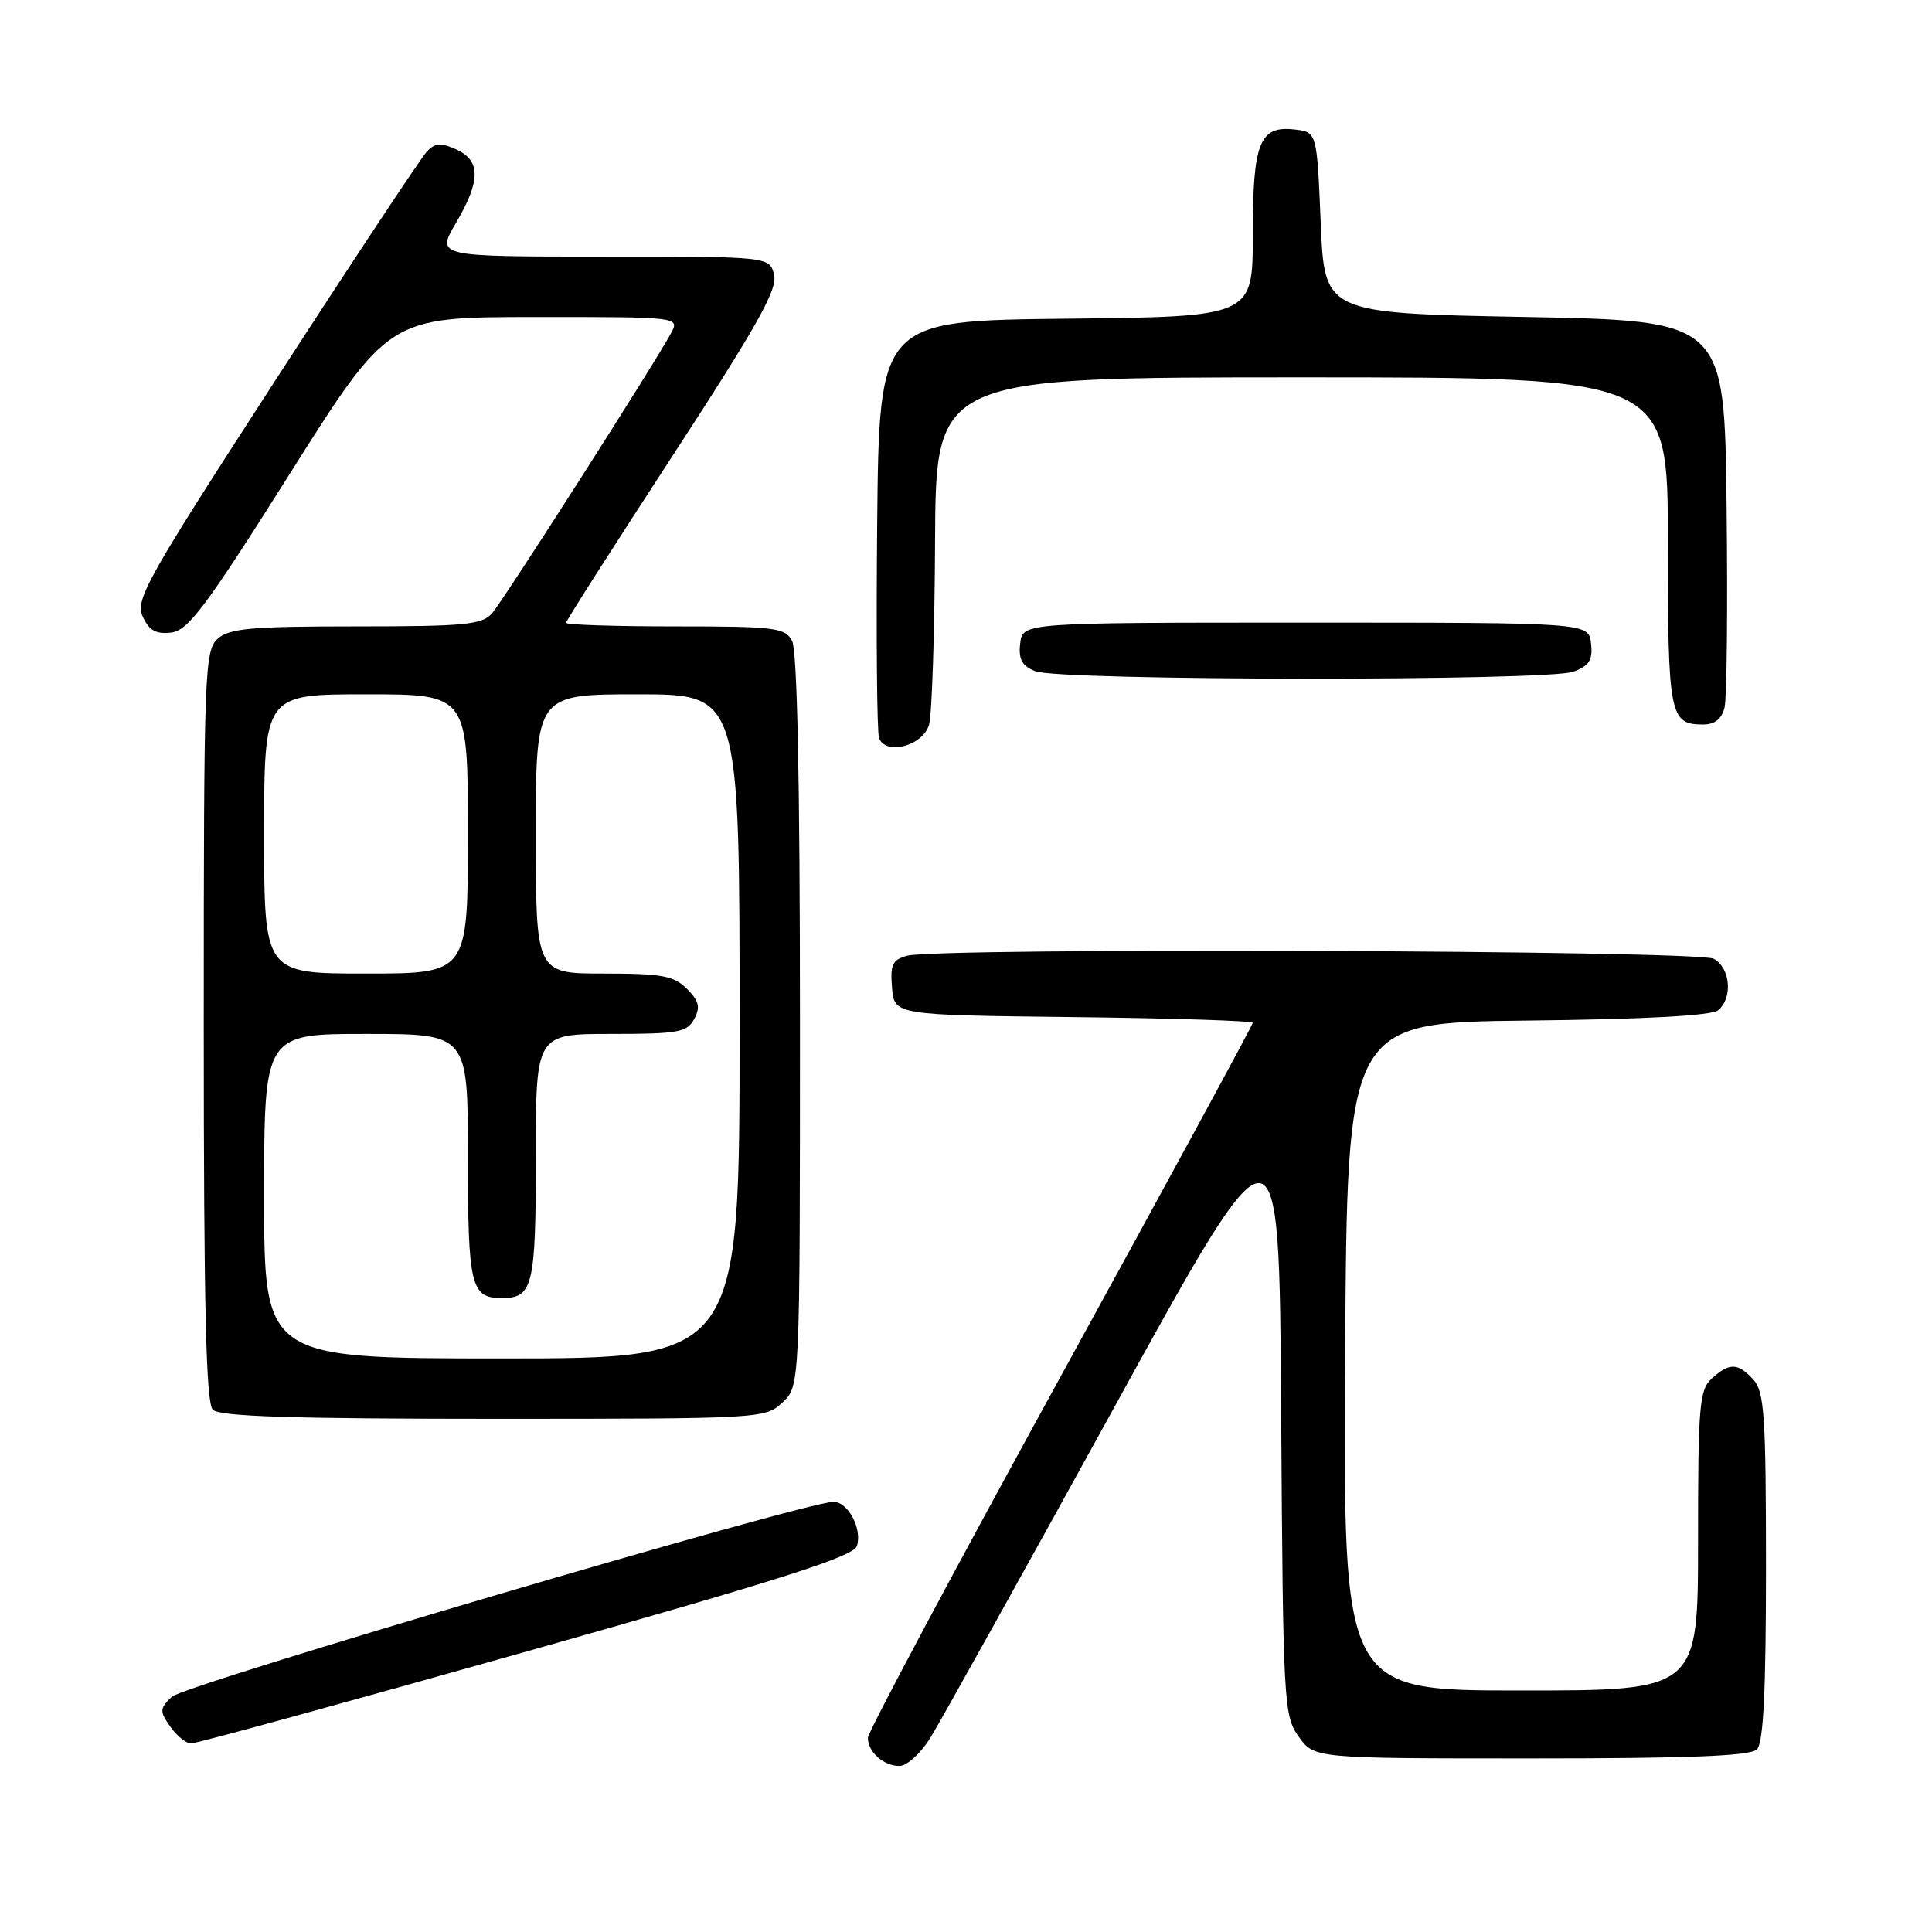 <?xml version="1.0" encoding="UTF-8" standalone="no"?>
<!DOCTYPE svg PUBLIC "-//W3C//DTD SVG 1.1//EN" "http://www.w3.org/Graphics/SVG/1.1/DTD/svg11.dtd" >
<svg xmlns="http://www.w3.org/2000/svg" xmlns:xlink="http://www.w3.org/1999/xlink" version="1.1" viewBox="0 0 256 256">
 <g >
 <path fill="currentColor"
d=" M 123.29 230.25 C 124.57 228.19 135.49 208.56 147.56 186.63 C 169.50 146.75 169.50 146.75 169.76 186.99 C 170.01 225.77 170.10 227.33 172.08 230.11 C 174.14 233.00 174.14 233.00 202.87 233.00 C 223.88 233.00 231.92 232.68 232.80 231.80 C 233.66 230.94 234.00 224.16 234.00 207.63 C 234.00 187.66 233.78 184.42 232.35 182.83 C 230.30 180.57 229.17 180.53 226.83 182.65 C 225.17 184.15 225.00 186.20 225.00 204.15 C 225.00 224.00 225.00 224.00 201.49 224.00 C 177.98 224.00 177.98 224.00 178.24 179.75 C 178.50 135.50 178.50 135.50 202.42 135.23 C 218.02 135.06 226.80 134.58 227.67 133.86 C 229.64 132.22 229.28 128.22 227.07 127.04 C 224.96 125.91 124.31 125.54 120.20 126.64 C 118.25 127.17 117.94 127.82 118.20 130.88 C 118.50 134.50 118.50 134.50 142.25 134.77 C 155.31 134.92 166.00 135.26 166.00 135.53 C 166.00 135.80 154.53 156.92 140.50 182.47 C 126.47 208.02 115.00 229.53 115.00 230.26 C 115.00 232.15 117.08 234.00 119.19 234.00 C 120.17 234.00 122.01 232.32 123.29 230.25 Z  M 69.74 218.84 C 103.58 209.28 113.11 206.24 113.55 204.85 C 114.27 202.57 112.37 199.00 110.44 199.00 C 106.74 199.00 24.34 223.28 22.75 224.84 C 21.15 226.41 21.13 226.75 22.56 228.78 C 23.41 230.00 24.65 231.01 25.31 231.02 C 25.96 231.04 45.96 225.55 69.74 218.84 Z  M 103.69 185.83 C 106.00 183.65 106.00 183.65 106.00 135.26 C 106.00 103.81 105.64 86.19 104.96 84.93 C 104.01 83.16 102.74 83.00 89.46 83.00 C 81.51 83.00 75.00 82.79 75.00 82.53 C 75.00 82.27 81.34 72.33 89.09 60.44 C 100.38 43.11 103.05 38.34 102.57 36.41 C 101.96 34.00 101.96 34.00 79.89 34.00 C 57.81 34.00 57.81 34.00 60.40 29.57 C 63.71 23.94 63.72 21.29 60.46 19.80 C 58.44 18.88 57.65 18.93 56.57 20.07 C 55.82 20.86 46.79 34.49 36.50 50.38 C 19.41 76.76 17.89 79.46 18.91 81.69 C 19.75 83.54 20.66 84.05 22.67 83.82 C 24.94 83.55 27.27 80.43 38.41 62.76 C 51.50 42.02 51.50 42.02 70.79 42.01 C 90.07 42.00 90.07 42.00 88.91 44.16 C 86.81 48.09 66.76 79.47 65.21 81.25 C 63.88 82.78 61.66 83.00 47.17 83.00 C 33.21 83.00 30.38 83.26 28.83 84.65 C 27.10 86.22 27.00 89.13 27.00 135.95 C 27.00 173.23 27.30 185.90 28.20 186.80 C 29.09 187.69 38.73 188.00 65.39 188.00 C 100.96 188.00 101.40 187.97 103.69 185.83 Z  M 123.11 96.00 C 123.49 94.62 123.85 83.71 123.90 71.75 C 124.00 50.00 124.00 50.00 172.50 50.00 C 221.00 50.00 221.00 50.00 221.00 71.80 C 221.00 94.85 221.22 96.00 225.68 96.00 C 227.22 96.00 228.14 95.26 228.51 93.75 C 228.82 92.51 228.94 80.47 228.78 67.00 C 228.50 42.50 228.50 42.50 202.00 42.00 C 175.50 41.50 175.50 41.50 175.00 29.50 C 174.50 17.50 174.50 17.50 171.55 17.16 C 166.88 16.63 166.00 18.86 166.00 31.17 C 166.00 41.97 166.00 41.97 141.25 42.23 C 116.50 42.50 116.50 42.50 116.23 69.49 C 116.09 84.33 116.20 97.07 116.48 97.80 C 117.38 100.16 122.34 98.81 123.11 96.00 Z  M 208.50 89.00 C 210.60 88.20 211.07 87.44 210.82 85.25 C 210.50 82.50 210.50 82.50 173.00 82.50 C 135.50 82.50 135.50 82.50 135.18 85.26 C 134.94 87.37 135.41 88.23 137.18 88.94 C 140.37 90.22 205.15 90.27 208.50 89.00 Z  M 35.00 158.50 C 35.00 137.00 35.00 137.00 48.50 137.00 C 62.00 137.00 62.00 137.00 62.00 153.30 C 62.00 170.40 62.38 172.00 66.50 172.00 C 70.62 172.00 71.00 170.40 71.00 153.30 C 71.00 137.00 71.00 137.00 80.96 137.00 C 89.87 137.00 91.04 136.79 91.99 135.02 C 92.83 133.45 92.63 132.63 91.02 131.02 C 89.29 129.29 87.70 129.00 80.00 129.00 C 71.00 129.00 71.00 129.00 71.00 110.50 C 71.00 92.00 71.00 92.00 84.50 92.00 C 98.00 92.00 98.00 92.00 98.00 136.00 C 98.00 180.00 98.00 180.00 66.50 180.00 C 35.00 180.00 35.00 180.00 35.00 158.50 Z  M 35.00 110.50 C 35.00 92.00 35.00 92.00 48.50 92.00 C 62.00 92.00 62.00 92.00 62.00 110.50 C 62.00 129.00 62.00 129.00 48.50 129.00 C 35.00 129.00 35.00 129.00 35.00 110.50 Z "/>
</g>
</svg>